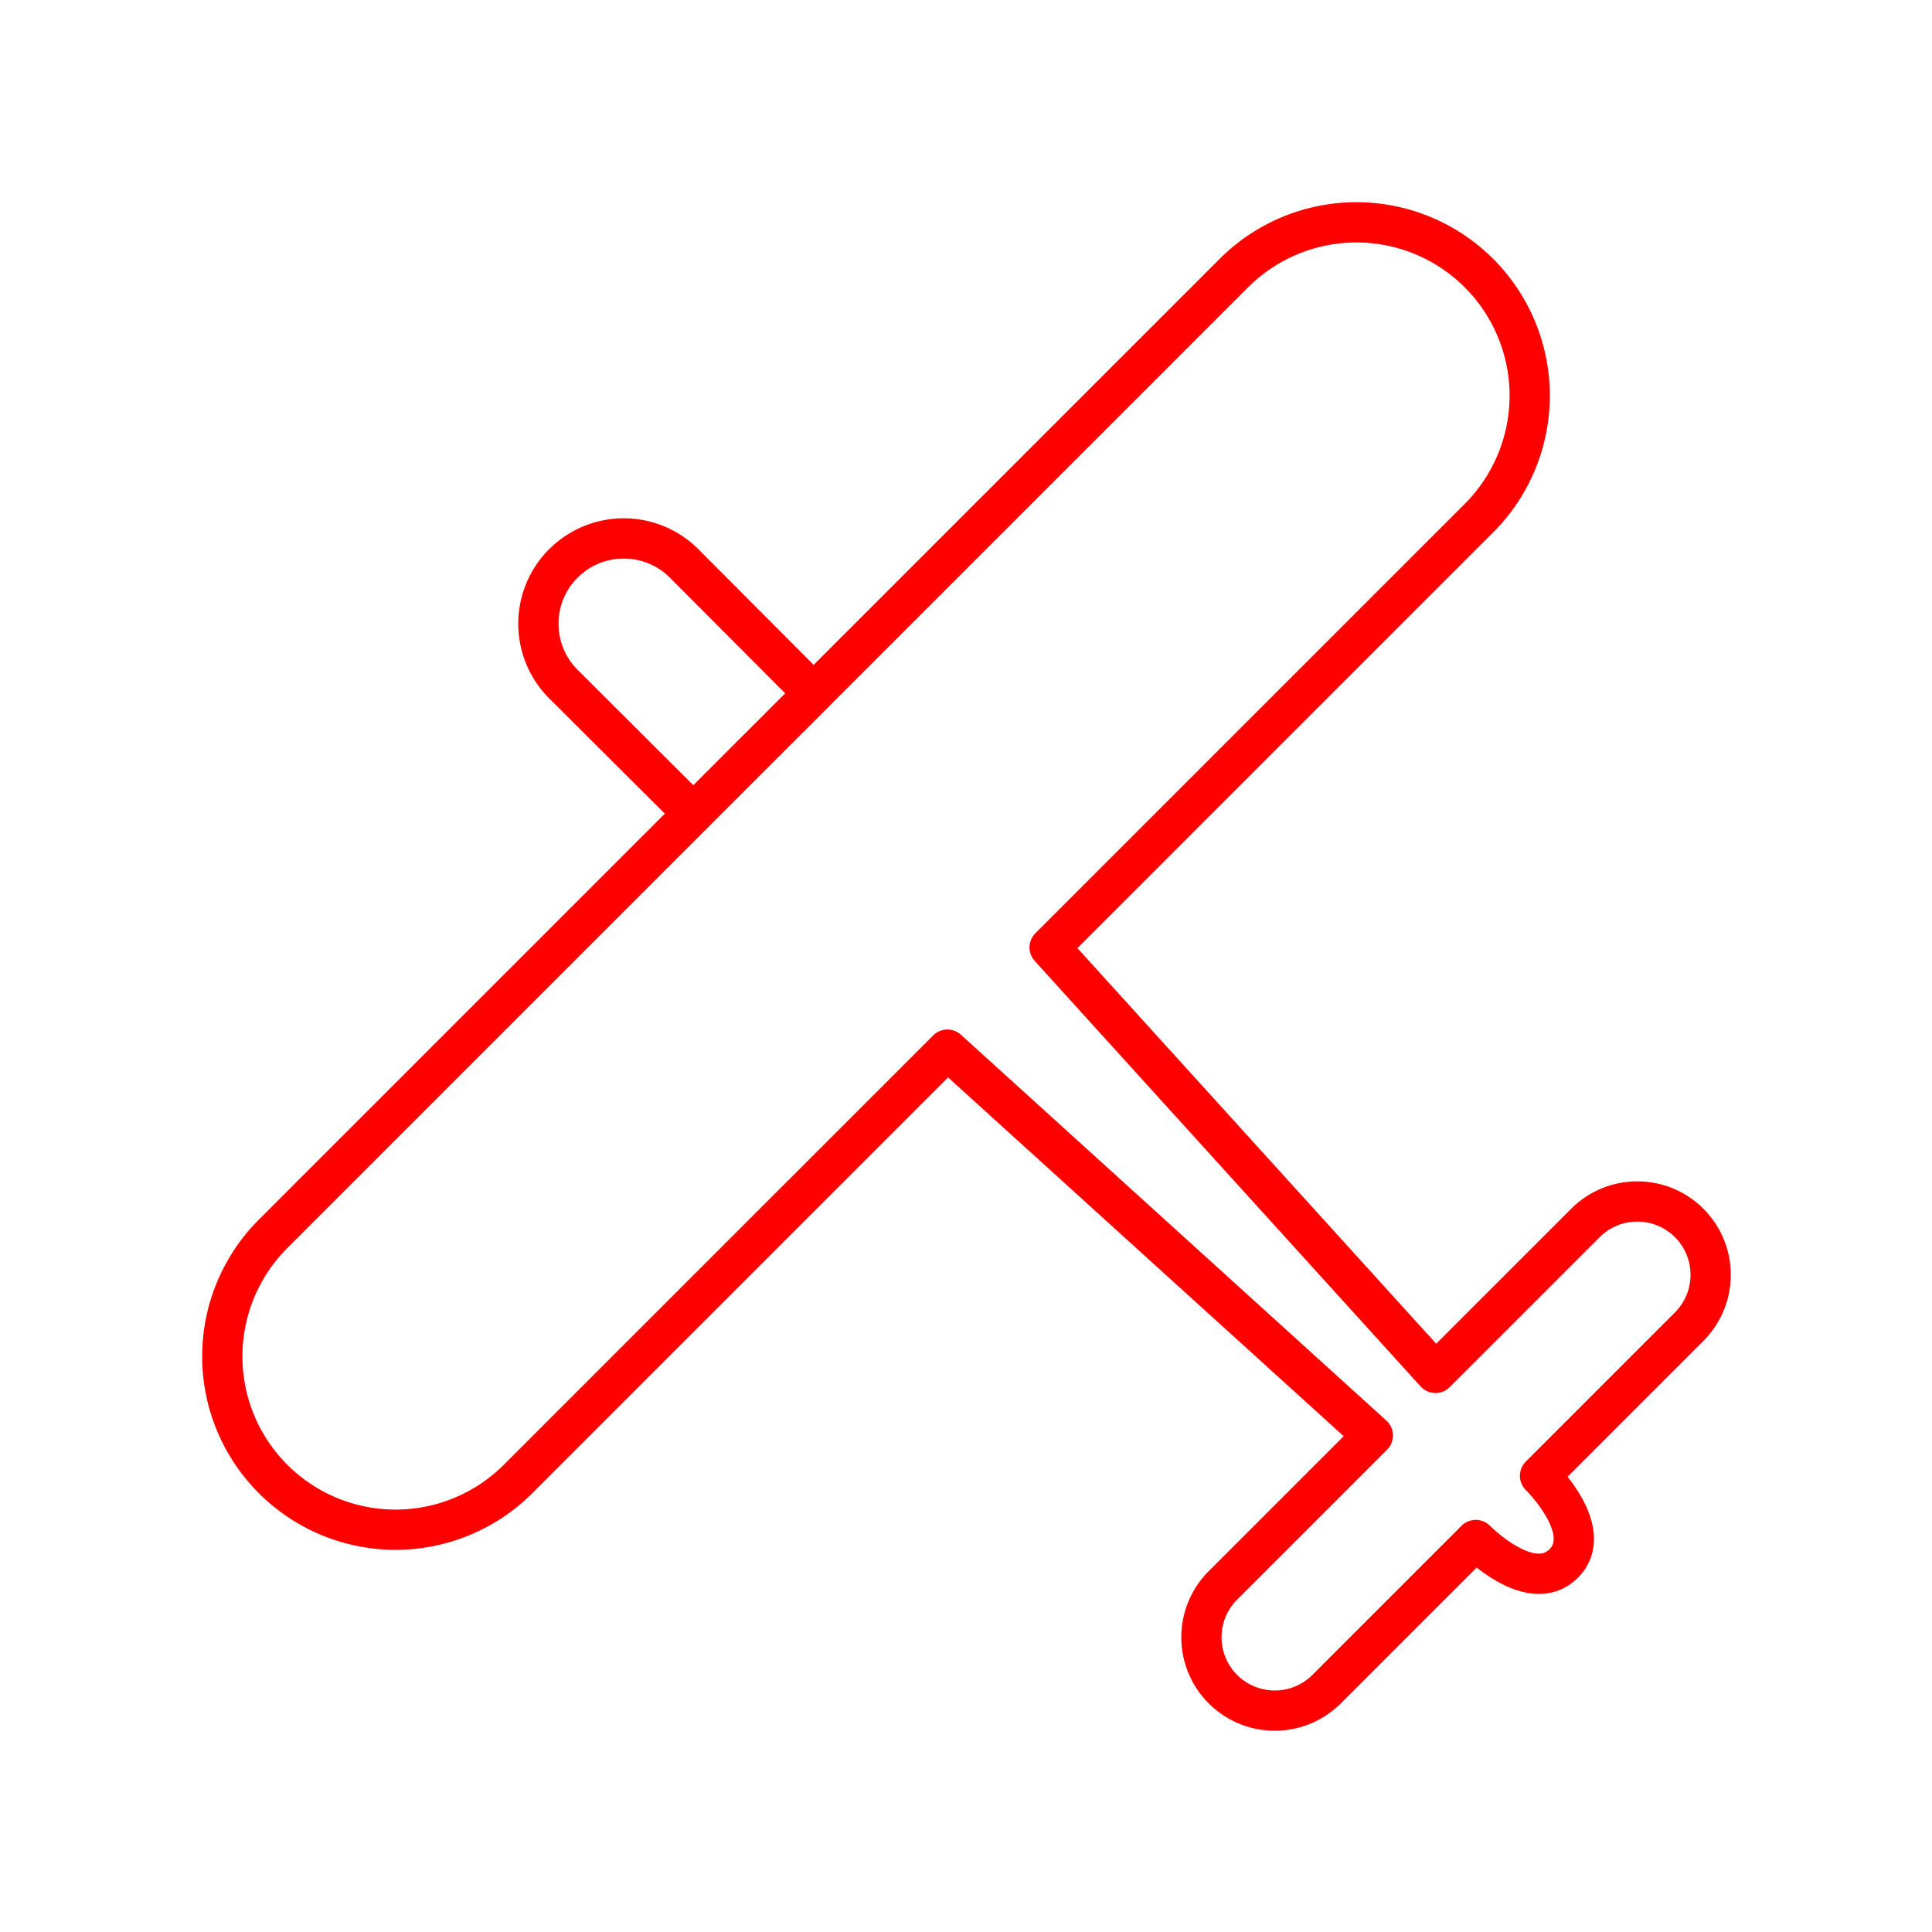 <svg xmlns="http://www.w3.org/2000/svg" viewBox="0 0 48 48"><defs><style>.a{fill:none;stroke:#ff0000;stroke-linecap:round;stroke-linejoin:round;}</style></defs><path class="a" d="M13.998,13.998a2.121,2.121,0,0,1,2.999,0l3.218,3.23M39.39,30.384a1.822,1.822,0,1,1,2.577,2.577l-3.705,3.705s1.399,1.368.585,2.182M18.72,18.721l11.96-11.96a4.305,4.305,0,0,1,6.088,6.088l-10.69,10.69,9.586,10.57L39.39,30.384M13.997,13.997a2.121,2.121,0,0,0,0,2.999l3.229,3.218M30.383,39.389a1.822,1.822,0,0,0,2.577,2.577l3.705-3.705s1.368,1.399,2.182.585M18.72,18.72,6.76,30.68a4.305,4.305,0,0,0,6.088,6.088l10.69-10.69,10.57,9.586-3.726,3.726"/></svg>